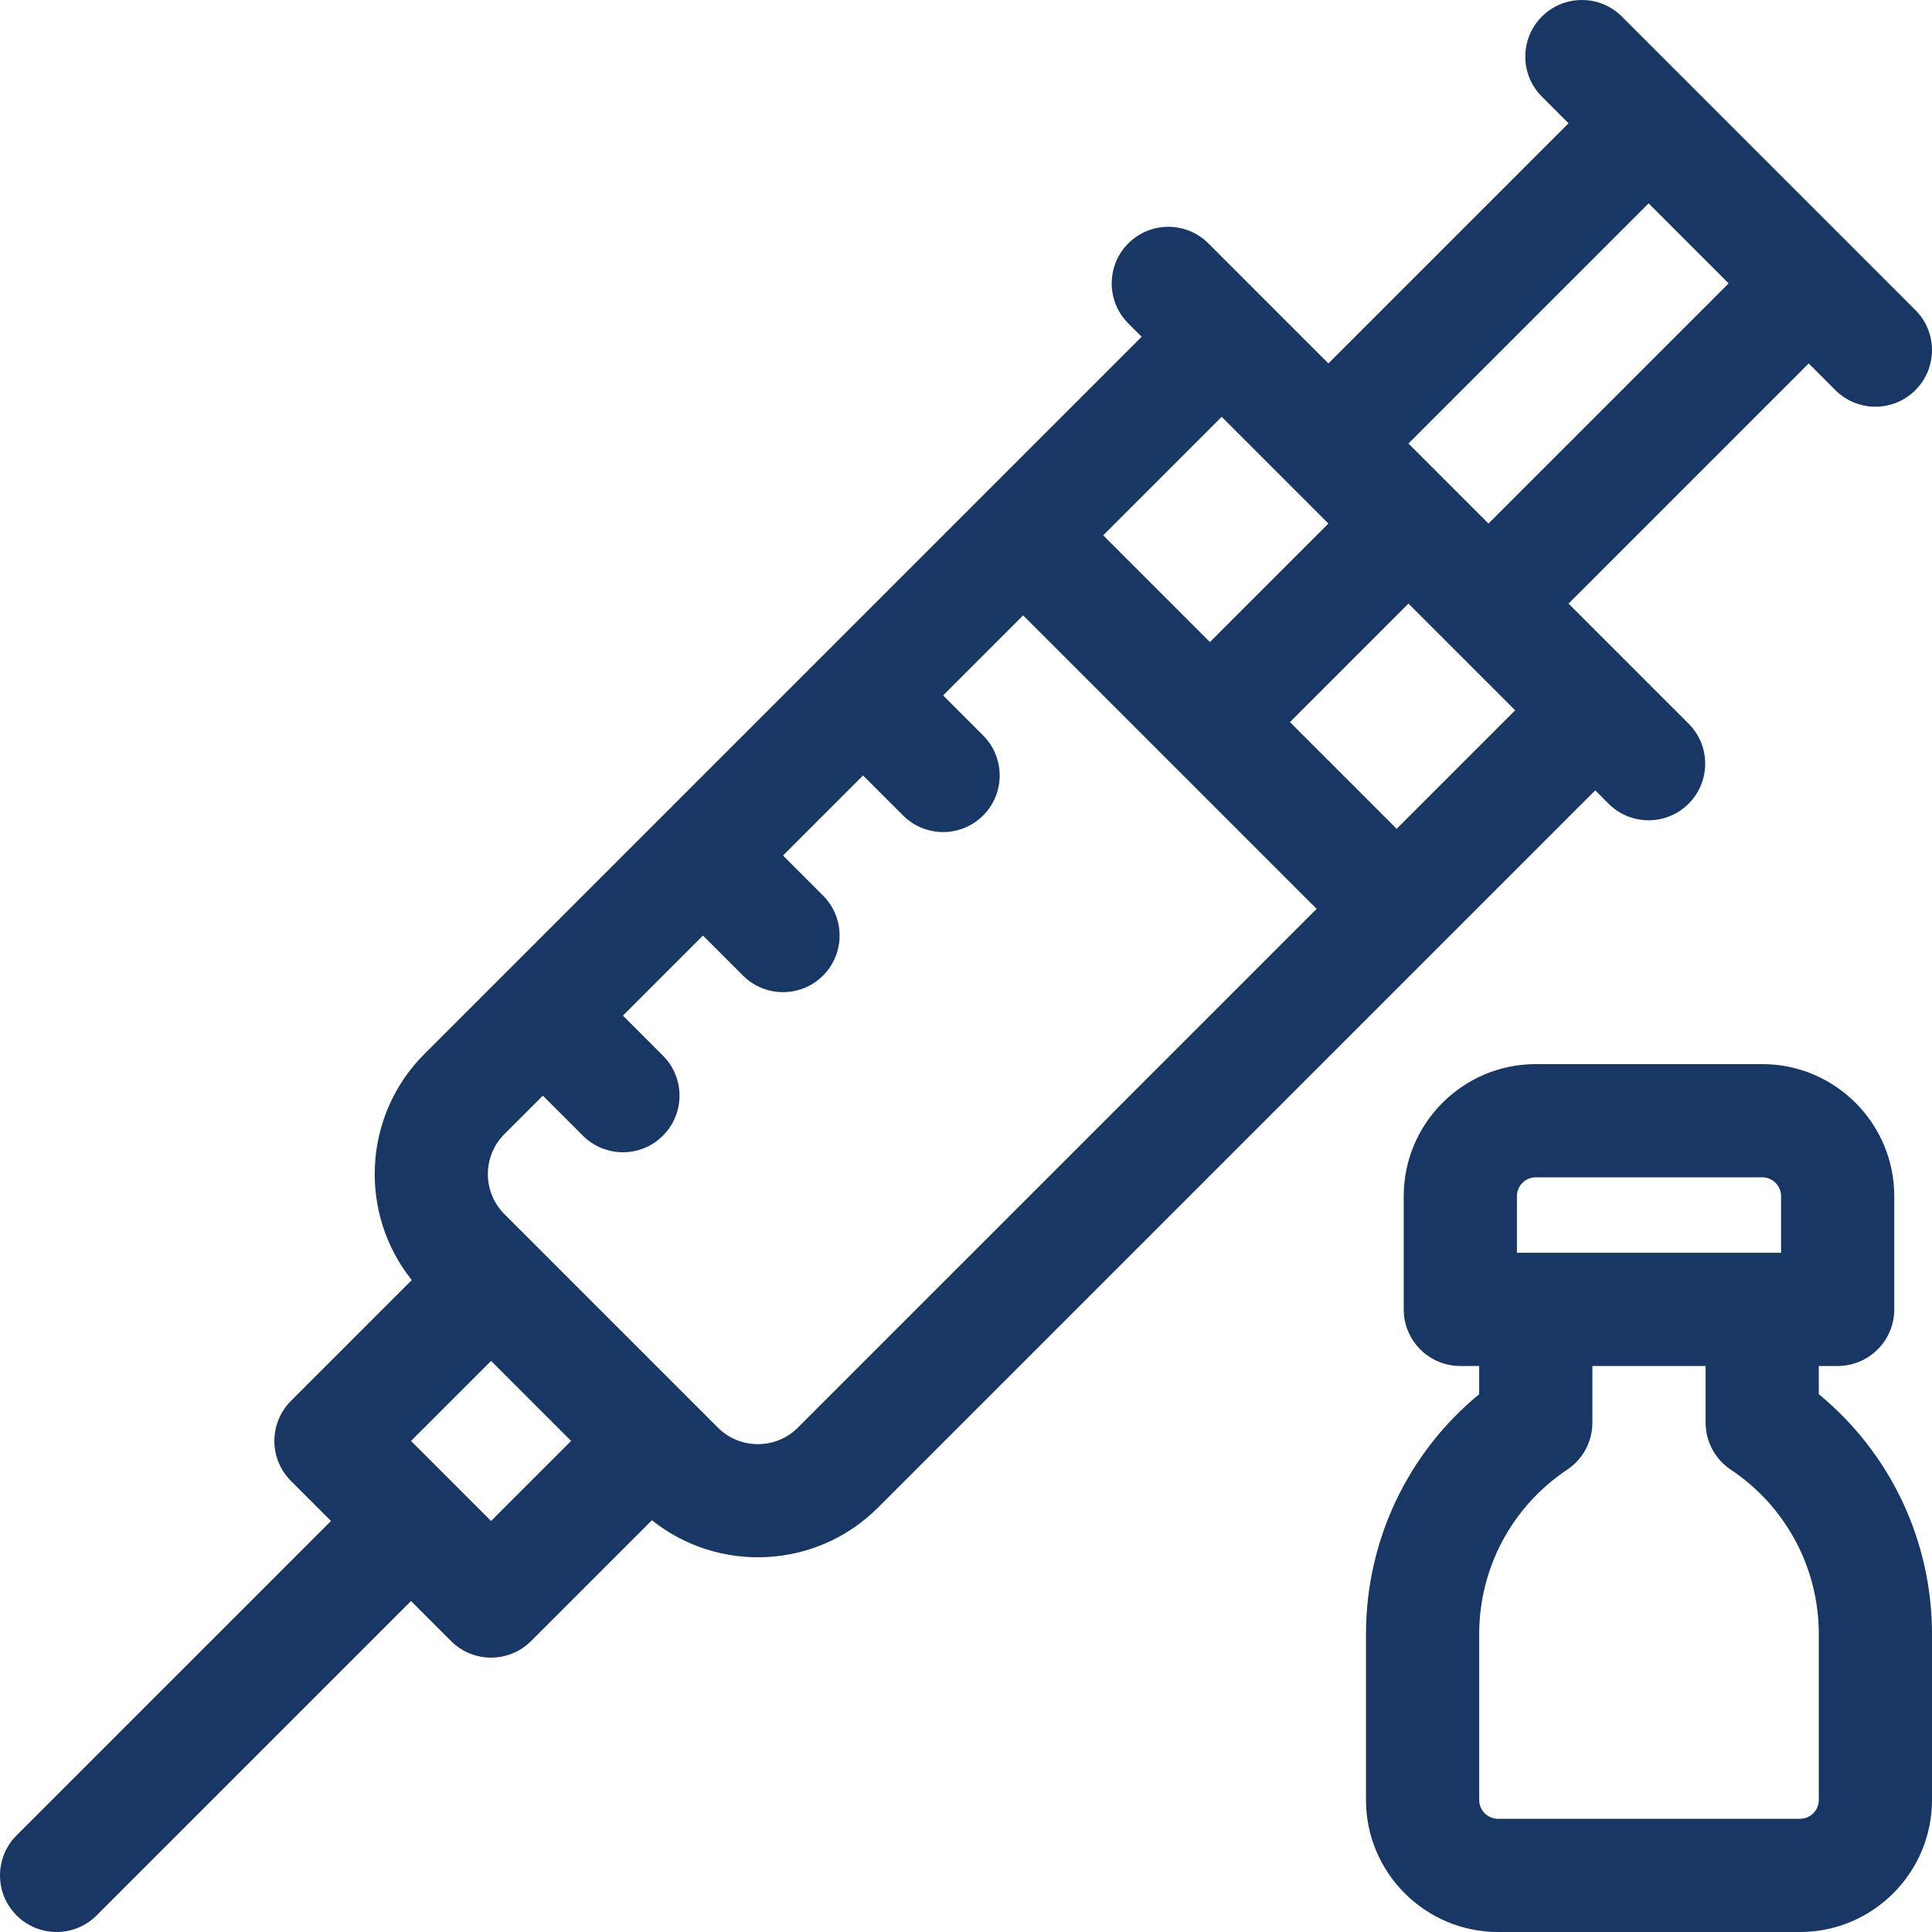 <svg id="Capa_1" enable-background="new 0 0 512 512" height="512" viewBox="0 0 512 512" width="512" xmlns="http://www.w3.org/2000/svg"><g><g><path fill="#183764" d="m507.606 82.175-77.781-77.782c-5.858-5.858-15.355-5.858-21.213 0s-5.858 15.355 0 21.213l7.071 7.071-63.64 63.64-31.82-31.82c-5.858-5.858-15.355-5.858-21.213 0s-5.858 15.355 0 21.213l3.536 3.536-190.087 190.087c-16.35 16.35-17.457 42.251-3.334 59.903l-32.021 32.021c-5.858 5.858-5.858 15.355 0 21.213l10.607 10.607-83.318 83.316c-5.858 5.858-5.858 15.355 0 21.213s15.355 5.858 21.213 0l83.317-83.317 10.607 10.607c5.858 5.858 15.355 5.858 21.213 0l32.021-32.021c17.652 14.122 43.553 13.016 59.903-3.334l190.086-190.086 3.536 3.536c5.858 5.858 15.355 5.858 21.213 0s5.858-15.355 0-21.213l-31.82-31.82 63.64-63.64 7.071 7.071c5.858 5.858 15.355 5.858 21.213 0 5.858-5.858 5.858-15.356 0-21.214zm-215.251 59.688 31.403-31.403 28.284 28.284-31.403 31.403zm-162.218 261.213-21.213-21.213 21.213-21.213 21.213 21.213zm81.317-24.748c-5.849 5.849-15.365 5.849-21.213 0l-56.568-56.569c-5.849-5.849-5.849-15.364 0-21.213l10.19-10.19 10.607 10.607c5.858 5.858 15.355 5.858 21.213 0s5.858-15.355 0-21.213l-10.607-10.607 21.213-21.213 10.607 10.607c5.858 5.858 15.355 5.858 21.213 0s5.858-15.355 0-21.213l-10.606-10.607 21.213-21.213 10.607 10.607c5.858 5.858 15.355 5.858 21.213 0s5.858-15.355 0-21.213l-10.607-10.607 21.213-21.213 77.782 77.782zm158.683-158.683-28.284-28.284 31.403-31.403 28.284 28.284zm24.332-80.901-21.213-21.213 63.64-63.64 21.213 21.213z"/></g><g><path fill="#183764" d="m482 369.473v-7.473h5c8.284 0 15-6.716 15-15v-30c0-19.299-15.701-35-35-35h-60c-19.299 0-35 15.701-35 35v30c0 8.284 6.716 15 15 15h5v7.473c-18.921 15.561-30 38.771-30 63.583v43.944c0 19.299 15.701 35 35 35h80c19.299 0 35-15.701 35-35v-43.944c0-24.812-11.079-48.023-30-63.583zm-80-52.473c0-2.757 2.243-5 5-5h60c2.757 0 5 2.243 5 5v15h-70zm80 160c0 2.757-2.243 5-5 5h-80c-2.757 0-5-2.243-5-5v-43.944c0-17.55 8.718-33.84 23.32-43.575 4.173-2.782 6.68-7.465 6.68-12.48v-15h30v15c0 5.016 2.507 9.698 6.68 12.48 14.603 9.735 23.32 26.025 23.32 43.575z"/></g></g></svg>